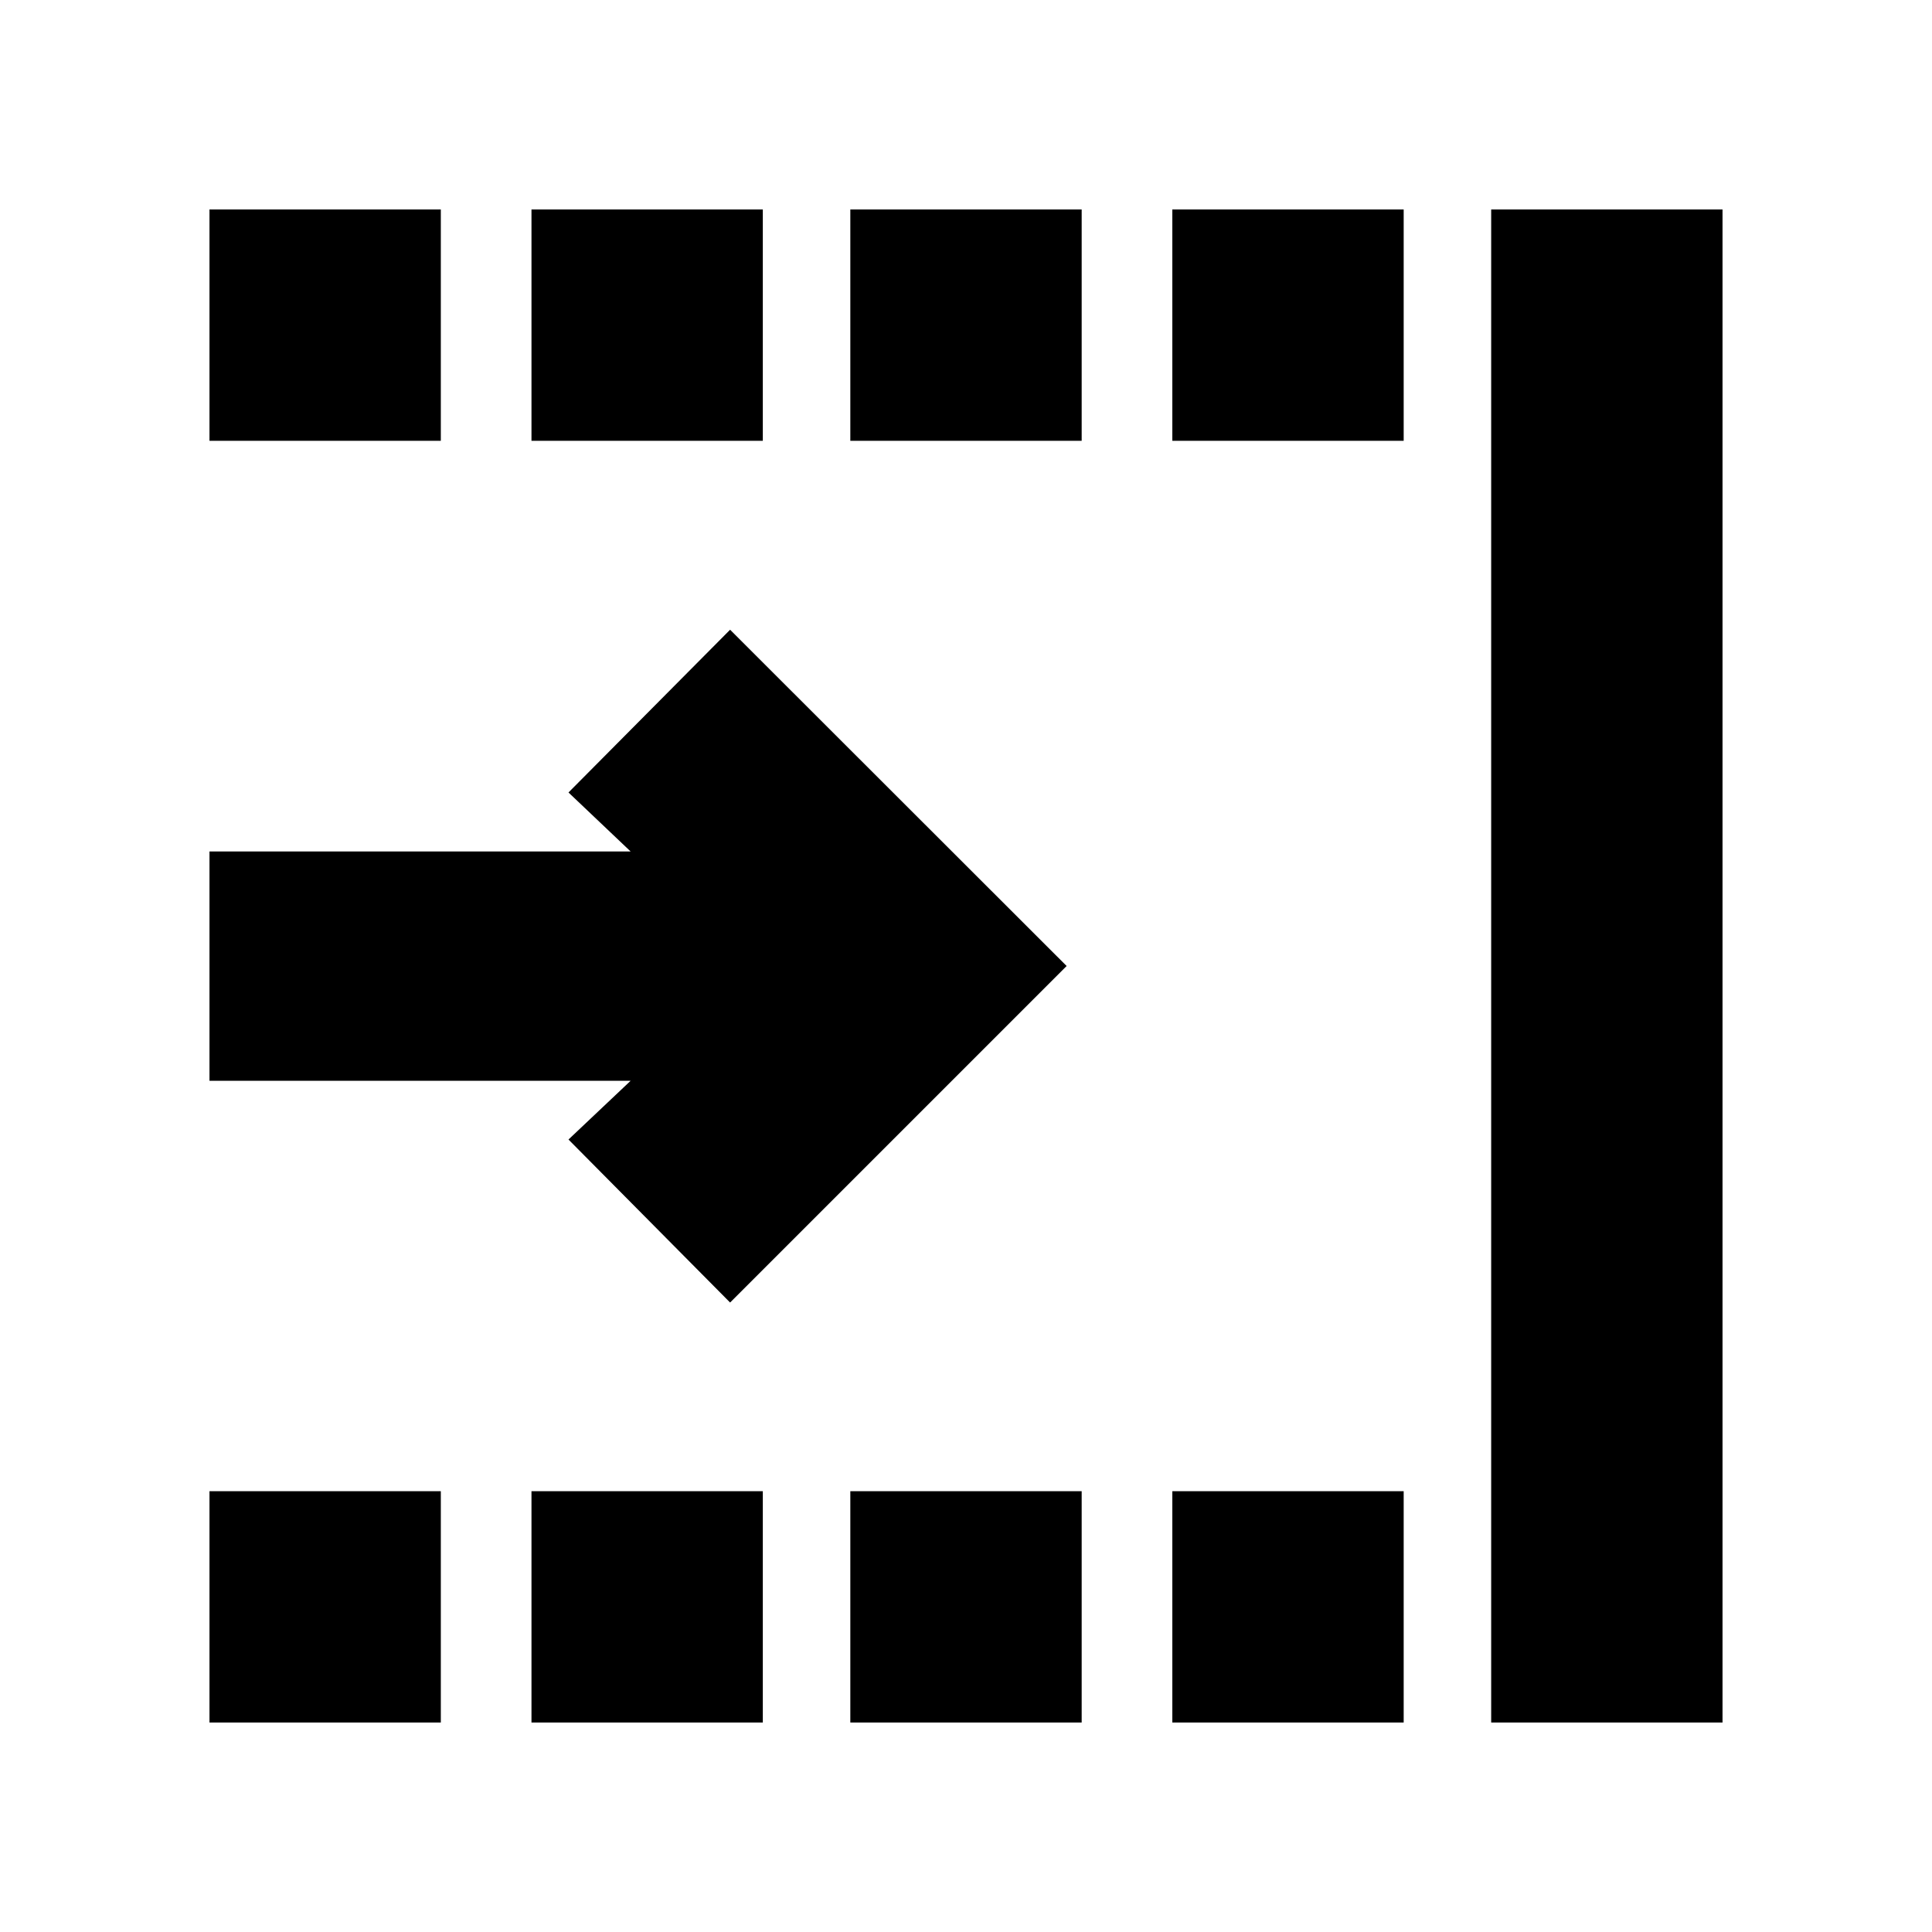 <svg xmlns="http://www.w3.org/2000/svg" height="20" viewBox="0 -960 960 960" width="20"><path d="M104.09-104.09v-114.95h114.95v114.95H104.09Zm0-636.87v-114.95h114.95v114.95H104.09Zm160 636.87v-114.95h114.95v114.95H264.09Zm0-636.87v-114.95h114.95v114.95H264.09Zm158.43 636.87v-114.95h114.96v114.95H422.52Zm160 0v-114.95h114.96v114.95H582.52Zm0-636.87v-114.95h114.96v114.95H582.52Zm158.44 636.87v-751.82h114.95v751.82H740.96ZM362.78-312.78l-80.3-81 30.87-29.18H104.09v-113.95h209.26l-30.87-29.31 80.3-80.87L530-480 362.78-312.78Zm59.74-428.18v-114.95h114.96v114.95H422.52Z"/></svg>